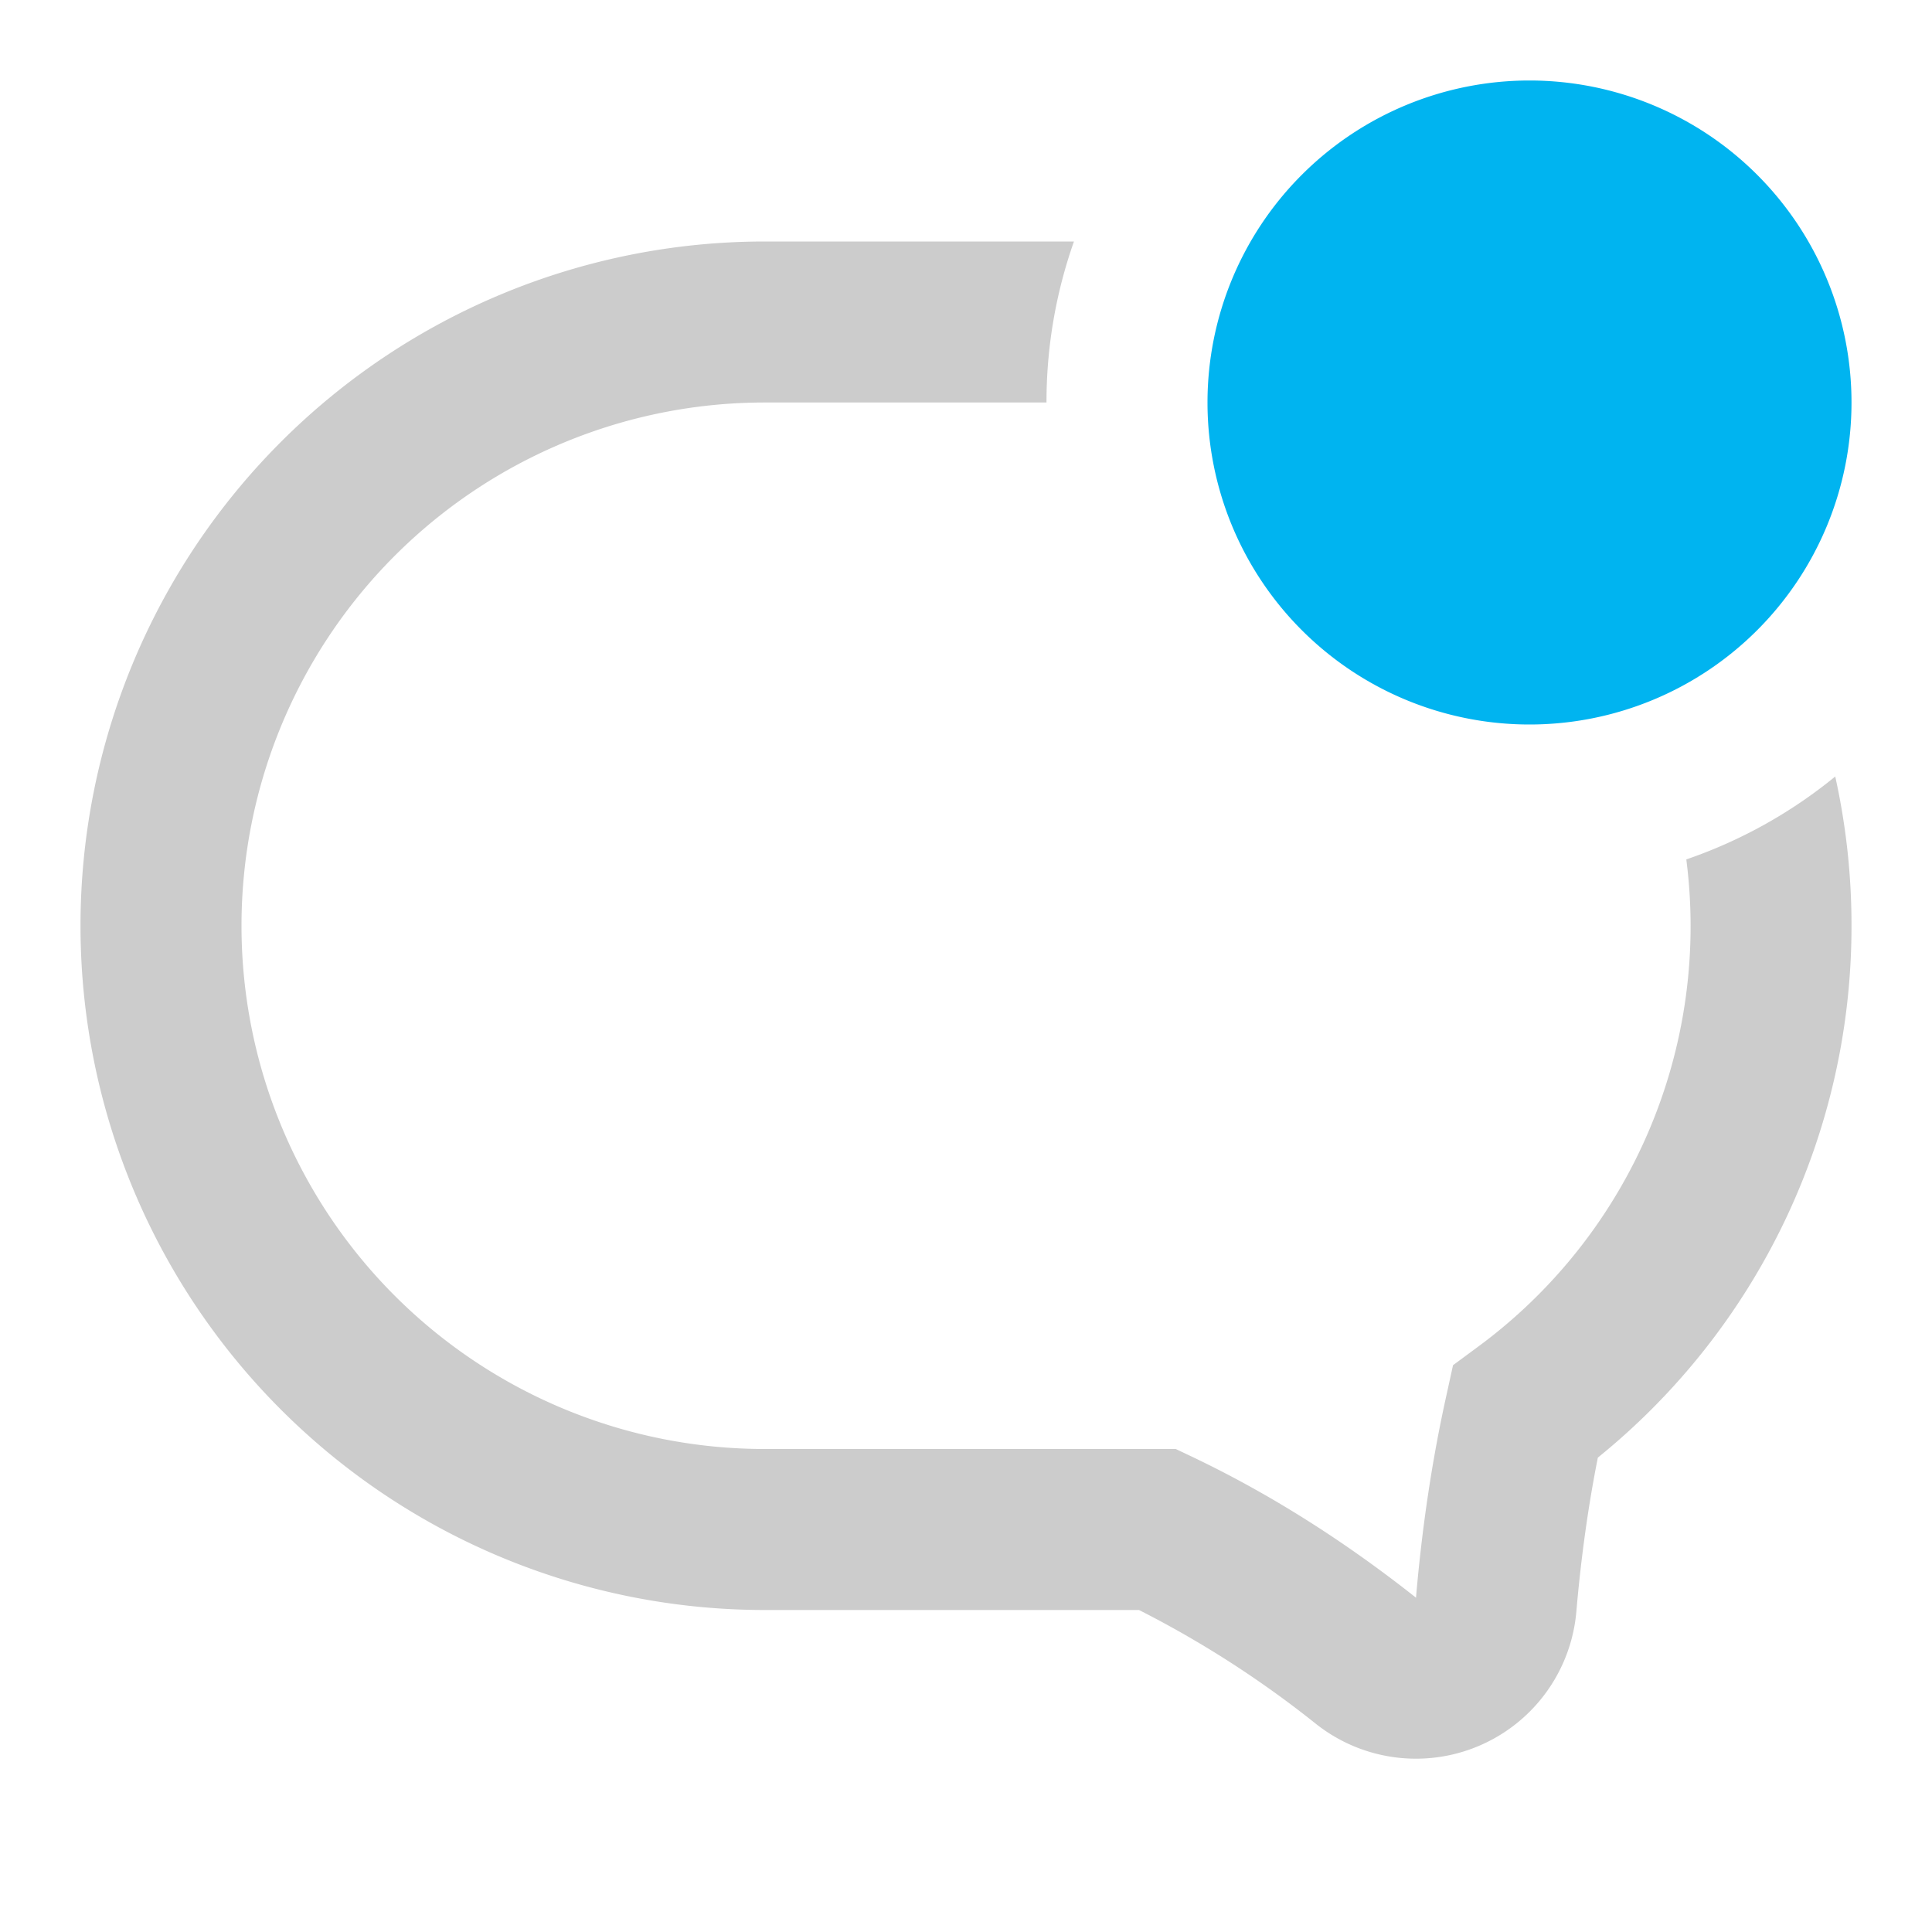 <svg width="24" height="24" fill="none" xmlns="http://www.w3.org/2000/svg"><path d="M13.341 3A5.99 5.99 0 0013 5H9.5a6.5 6.5 0 000 13h5.106l.204.097c.953.454 1.88 1.038 2.78 1.75.076-.887.203-1.728.38-2.523l.08-.365.302-.223a6.488 6.488 0 002.596-6.06 5.99 5.99 0 001.85-1.03A8.53 8.53 0 0123 11.5a8.485 8.485 0 01-3.151 6.607c-.12.604-.209 1.242-.267 1.913a2 2 0 01-3.233 1.396 12.797 12.797 0 00-2.2-1.416H9.5a8.5 8.5 0 010-17h3.841z" fill="#000" fill-opacity=".2"/><path d="M19 9a4 4 0 100-8 4 4 0 000 8z" fill="#00B4F0"/></svg>